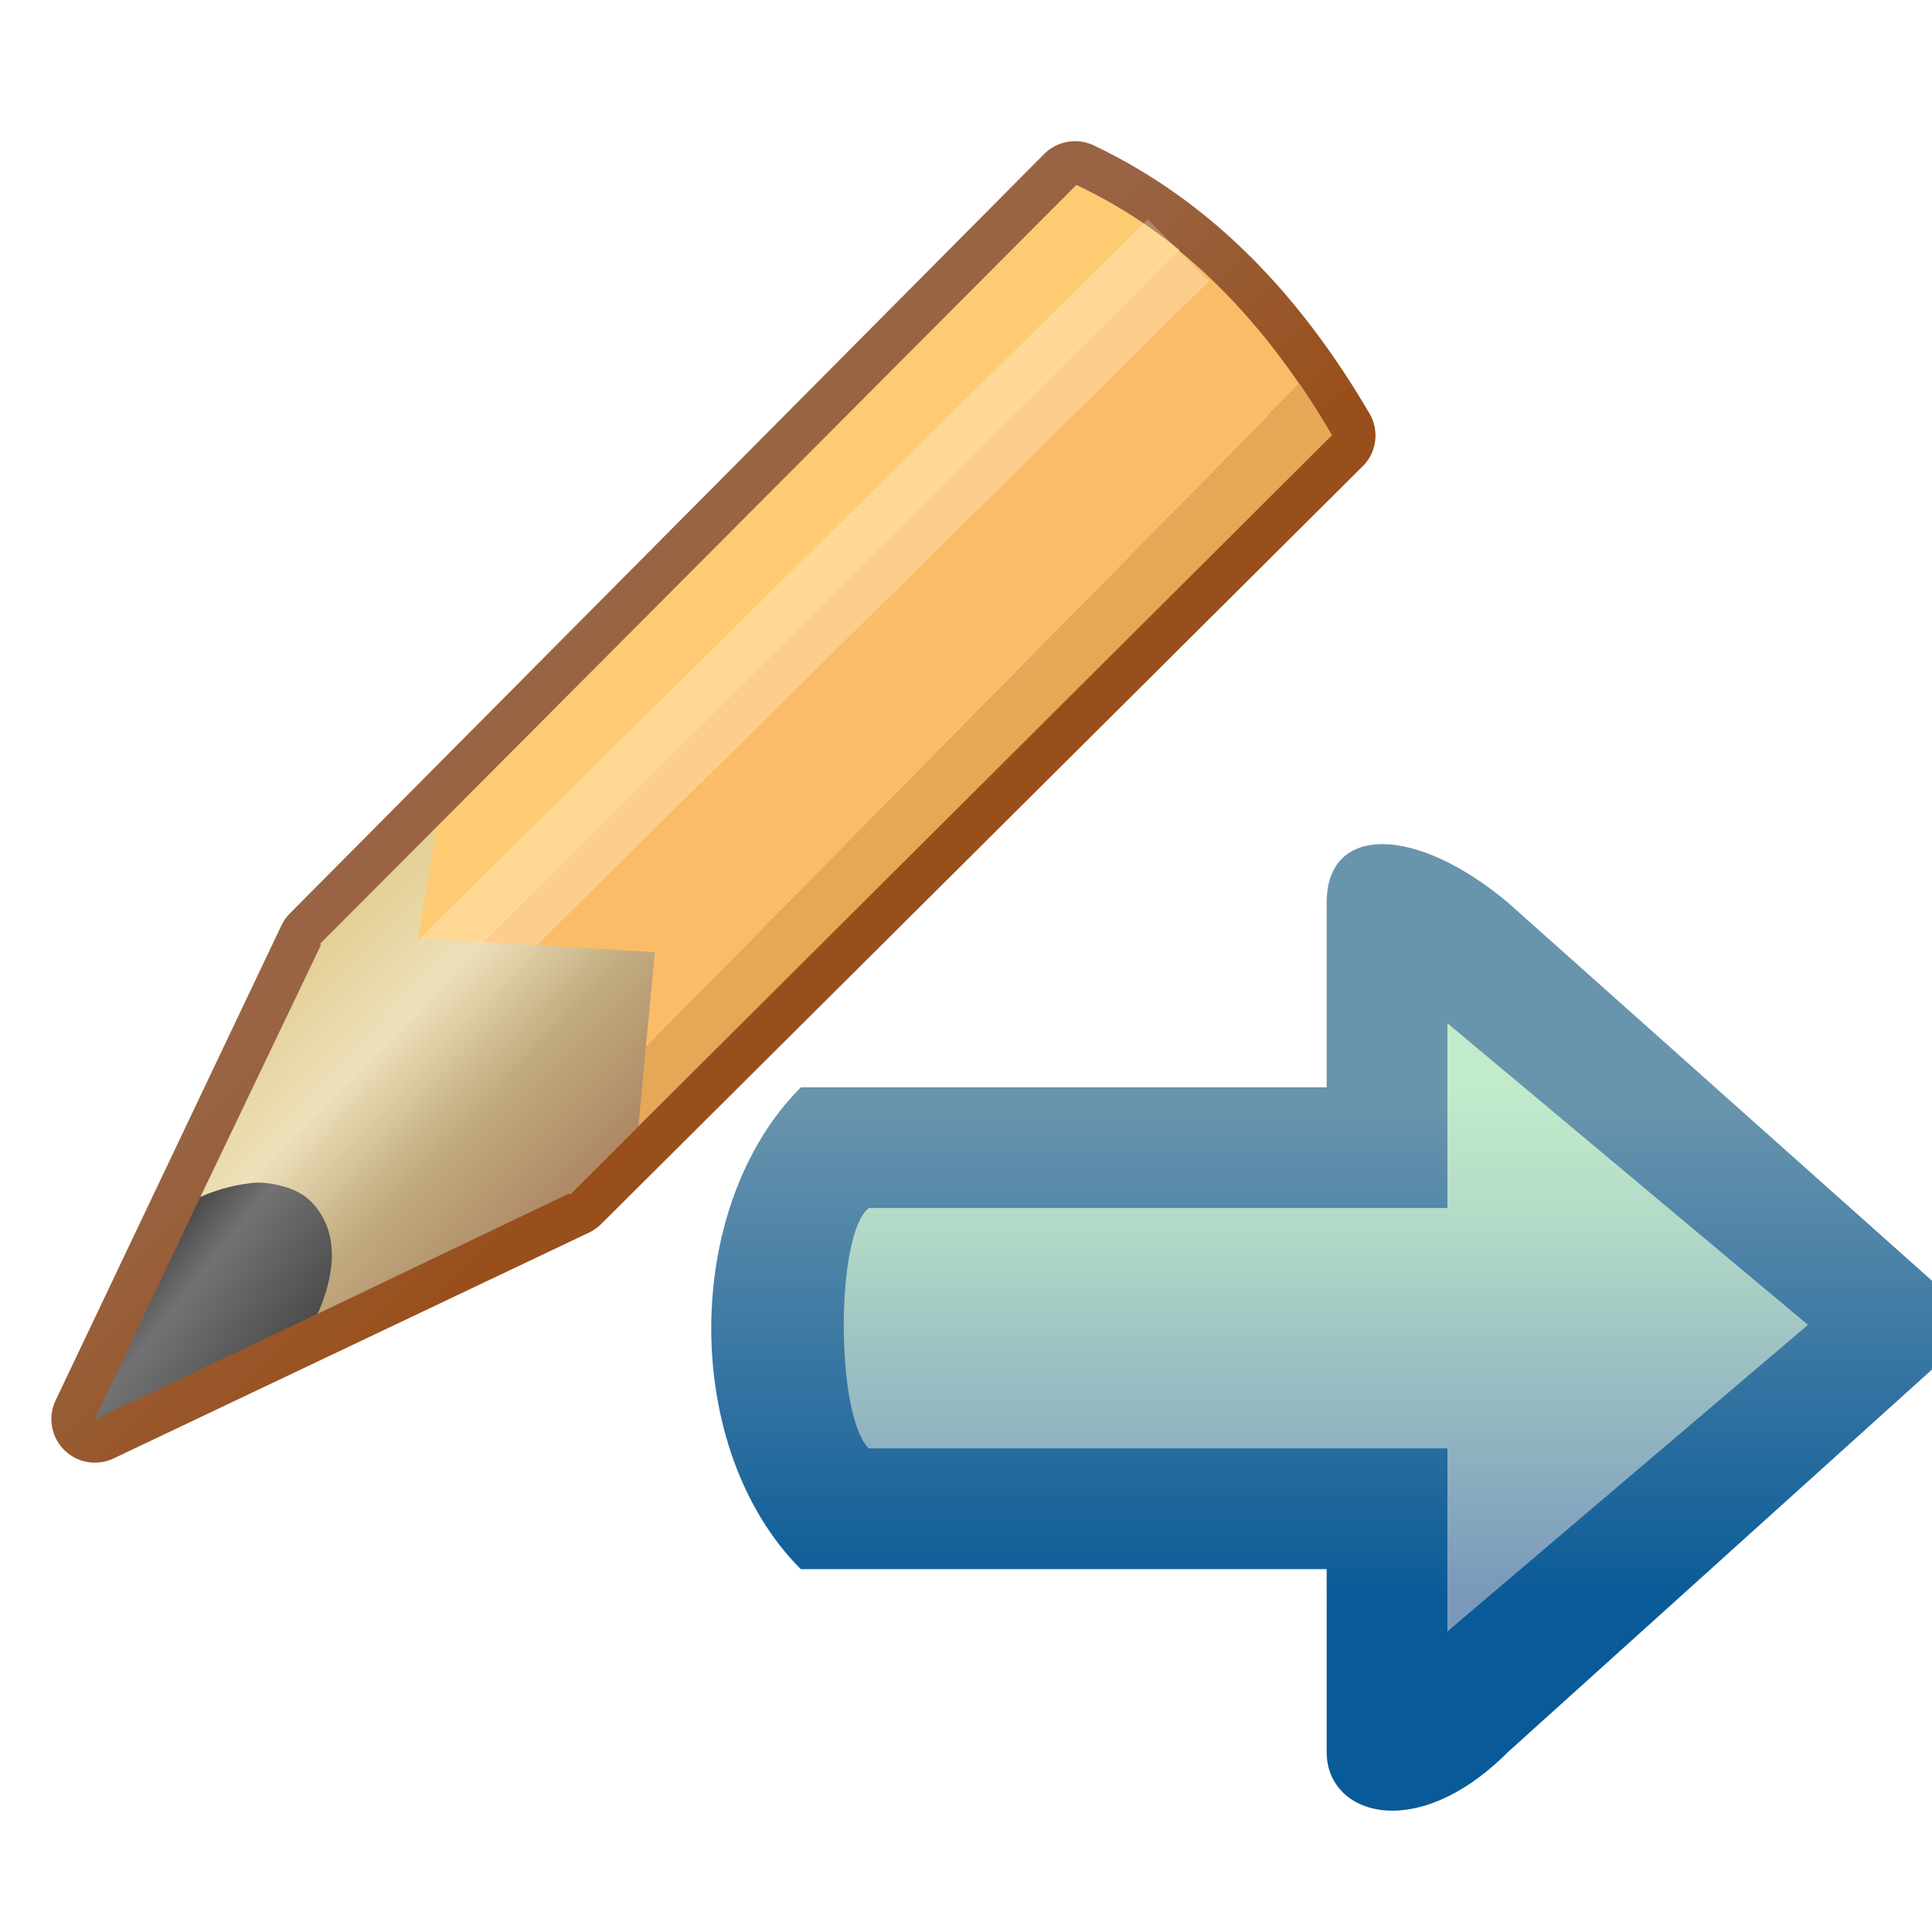 <svg xmlns="http://www.w3.org/2000/svg" xmlns:svg="http://www.w3.org/2000/svg" xmlns:xlink="http://www.w3.org/1999/xlink" id="svg2" width="16" height="16" version="1.1"><defs id="defs4"><linearGradient id="linearGradient5173-7" x1="-11.211" x2="-8.701" y1="1042.16" y2="1044.67" gradientTransform="translate(20,0)" gradientUnits="userSpaceOnUse" xlink:href="#linearGradient4908-52-3-2-1"/><linearGradient id="linearGradient4908-52-3-2-1"><stop id="stop4910-7-2-7-0" offset="0" stop-color="#986443" stop-opacity="1"/><stop id="stop4912-6-2-9-2" offset="1" stop-color="#994f1b" stop-opacity="1"/></linearGradient><filter id="filter5428-5" color-interpolation-filters="sRGB"><feGaussianBlur id="feGaussianBlur5430-1" stdDeviation=".222"/></filter><linearGradient id="linearGradient5196-1" x1="-.981" x2="1.984" y1="1047.424" y2="1050.319" gradientTransform="translate(4,-1036.362)" gradientUnits="userSpaceOnUse" xlink:href="#linearGradient5077-5-7"/><linearGradient id="linearGradient5077-5-7"><stop id="stop5079-7-3" offset="0" stop-color="#e4cf94" stop-opacity="1"/><stop id="stop5087-6-0" offset=".322" stop-color="#ede0ba" stop-opacity="1"/><stop id="stop5085-1-4" offset=".648" stop-color="#c1aa7e" stop-opacity="1"/><stop id="stop5081-8-3" offset="1" stop-color="#ad8865" stop-opacity="1"/></linearGradient><linearGradient id="linearGradient5300-4"><stop id="stop5302-6" offset="0" stop-color="#4d4d4d" stop-opacity="1"/><stop id="stop5308-0" offset=".294" stop-color="#727272" stop-opacity="1"/><stop id="stop5304-3" offset="1" stop-color="#4d4d4d" stop-opacity="1"/></linearGradient><linearGradient id="linearGradient8889" x1="2.656" x2="4.082" y1="1049.398" y2="1050.53" gradientUnits="userSpaceOnUse" xlink:href="#linearGradient5300-4"/><linearGradient id="linearGradient5109-0-1" x1="11.718" x2="11.718" y1="1047.274" y2="1043.119" gradientTransform="translate(19.912,0)" gradientUnits="userSpaceOnUse" xlink:href="#linearGradient5103-3-7"/><linearGradient id="linearGradient5103-3-7"><stop id="stop5105-5-4" offset="0" stop-color="#c1ebca" stop-opacity="1"/><stop id="stop7550-07-0" offset=".267" stop-color="#b3dac7" stop-opacity="1"/><stop id="stop7548-6-9" offset=".517" stop-color="#9ec2c3" stop-opacity="1"/><stop id="stop5107-7-48" offset="1" stop-color="#7a99bb" stop-opacity="1"/></linearGradient><linearGradient id="linearGradient6354"><stop id="stop6356" offset="0" stop-color="#6994ad" stop-opacity="1"/><stop id="stop6358" offset="1" stop-color="#095a98" stop-opacity="1"/></linearGradient><linearGradient id="linearGradient4235" x1="11.418" x2="11.418" y1="1067.173" y2="1063.019" gradientTransform="translate(19.912,-20)" gradientUnits="userSpaceOnUse" xlink:href="#linearGradient6354"/></defs><g id="layer1" display="inline" transform="translate(0,-1036.362)"><g id="g8159" display="inline" transform="translate(-8.22,-12.905)"><g id="layer1-7" display="inline" transform="matrix(0.721,0,0,0.721,7.941,302.635)"><path font-family="Sans" style="text-indent:0;text-align:start;line-height:normal;text-transform:none;block-progression:tb;marker:none;-inkscape-font-specification:Sans" id="path5226-6-14-1-5-3" fill="none" stroke="url(#linearGradient5173-7)" stroke-dasharray="none" stroke-linejoin="round" stroke-miterlimit="4" stroke-opacity="1" stroke-width="1" d="m 15.686,1040.552 -8.748,8.705 -5.461,2.594 2.594,-5.456 8.664,-8.723 c 1.27,0.603 2.21,1.617 2.951,2.881 z" baseline-shift="baseline" color="#000" direction="ltr" display="inline" enable-background="accumulate" font-size="medium" font-stretch="normal" font-style="normal" font-variant="normal" font-weight="normal" letter-spacing="normal" overflow="visible" text-anchor="start" text-decoration="none" visibility="visible" word-spacing="normal" writing-mode="lr-tb"/><path id="path5424-0" fill="#ffcb72" fill-opacity="1" stroke="none" stroke-width="1" d="m 12.75,1037.675 -8.688,8.719 0.938,0.906 8.938,-8.875 c -0.363,-0.296 -0.753,-0.544 -1.188,-0.75 z" baseline-shift="baseline" color="#000" direction="ltr" display="inline" enable-background="accumulate" font-family="Sans" font-size="medium" font-stretch="normal" font-style="normal" font-variant="normal" font-weight="normal" letter-spacing="normal" overflow="visible" text-anchor="start" text-decoration="none" visibility="visible" word-spacing="normal" writing-mode="lr-tb" style="text-indent:0;text-align:start;line-height:normal;text-transform:none;block-progression:tb;marker:none;-inkscape-font-specification:Sans"/><path id="path5226-6-14-1-5-2-8" fill="#e5a856" fill-opacity="1" stroke="none" stroke-width="1" d="m 15.312,1039.956 -8.781,8.906 0.406,0.406 8.75,-8.719 c -0.12,-0.205 -0.244,-0.403 -0.375,-0.594 z" baseline-shift="baseline" color="#000" direction="ltr" display="inline" enable-background="accumulate" font-family="Sans" font-size="medium" font-stretch="normal" font-style="normal" font-variant="normal" font-weight="normal" letter-spacing="normal" overflow="visible" text-anchor="start" text-decoration="none" visibility="visible" word-spacing="normal" writing-mode="lr-tb" style="text-indent:0;text-align:start;line-height:normal;text-transform:none;block-progression:tb;marker:none;-inkscape-font-specification:Sans"/><path id="path5226-6-14-1-5-2-7-1" fill="#fbbc67" fill-opacity="1" stroke="none" stroke-width="1" d="m 6.537,1048.857 -1.548,-1.546 8.94,-8.882 c 0.525,0.429 0.98,0.945 1.381,1.529 z" baseline-shift="baseline" color="#000" direction="ltr" display="inline" enable-background="accumulate" font-family="Sans" font-size="medium" font-stretch="normal" font-style="normal" font-variant="normal" font-weight="normal" letter-spacing="normal" overflow="visible" text-anchor="start" text-decoration="none" visibility="visible" word-spacing="normal" writing-mode="lr-tb" style="text-indent:0;text-align:start;line-height:normal;text-transform:none;block-progression:tb;marker:none;-inkscape-font-specification:Sans"/><path id="path5426-5" fill="none" stroke="#fff" stroke-dasharray="none" stroke-linecap="butt" stroke-linejoin="miter" stroke-miterlimit="4" stroke-opacity="1" stroke-width="1" d="m 4.984,1047.253 8.938,-8.828" filter="url(#filter5428-5)" opacity=".5"/><path id="path5006-17" fill="url(#linearGradient5196-1)" fill-opacity="1" stroke="none" d="M 5.406,8.688 4.094,10 2.688,12.938 l 1.375,1.281 -0.031,0.062 2.938,-1.406 0.75,-0.75 0.188,-2 L 5.188,9.969 c 0,0 0.127,-0.743 0.219,-1.281 z" display="inline" transform="translate(0,1036.362)"/><path id="path5006-1-1" fill="url(#linearGradient8889)" fill-opacity="1" stroke="none" d="m 3.25,1049.143 c -0.212,0.024 -0.411,0.089 -0.562,0.156 l -1.219,2.562 2.562,-1.219 0.031,-0.062 c 0.122,-0.3 0.273,-0.832 -0.094,-1.219 -0.133,-0.14 -0.332,-0.196 -0.5,-0.219 -0.081,-0.011 -0.139,-0.01 -0.219,0 z" display="inline"/></g><g id="layer1-7-1" display="inline" transform="matrix(1,0,0,-1,-10.955,2105.588)"><path id="path4108-1" fill="url(#linearGradient5109-0-1)" fill-opacity="1" stroke="none" d="m 26.072,1043.928 0,2.388 5.09,0 0,1.531 3.781,-2.432 -3.781,-3.003 0,1.516 z" display="inline"/><path id="path4108-1-6" fill="url(#linearGradient4235)" fill-opacity="1" stroke="none" d="m 30.162,1041.81 0,1.516 -3.355,0 -1,0 c -0.992,0.992 -0.986,3.004 0,3.99 l 1,0 3.355,0 0,1.531 c 0,0.652 0.741,0.637 1.5,0 l 3.923,-3.498 -3.923,-3.539 c -0.76,-0.76 -1.5,-0.52 -1.5,0 z m 1,1 2.986,2.539 -2.986,2.498 0,-1.531 -4.792,0 c -0.276,-0.21 -0.277,-1.718 0,-1.99 l 4.792,0 z" display="inline"/></g></g></g></svg>